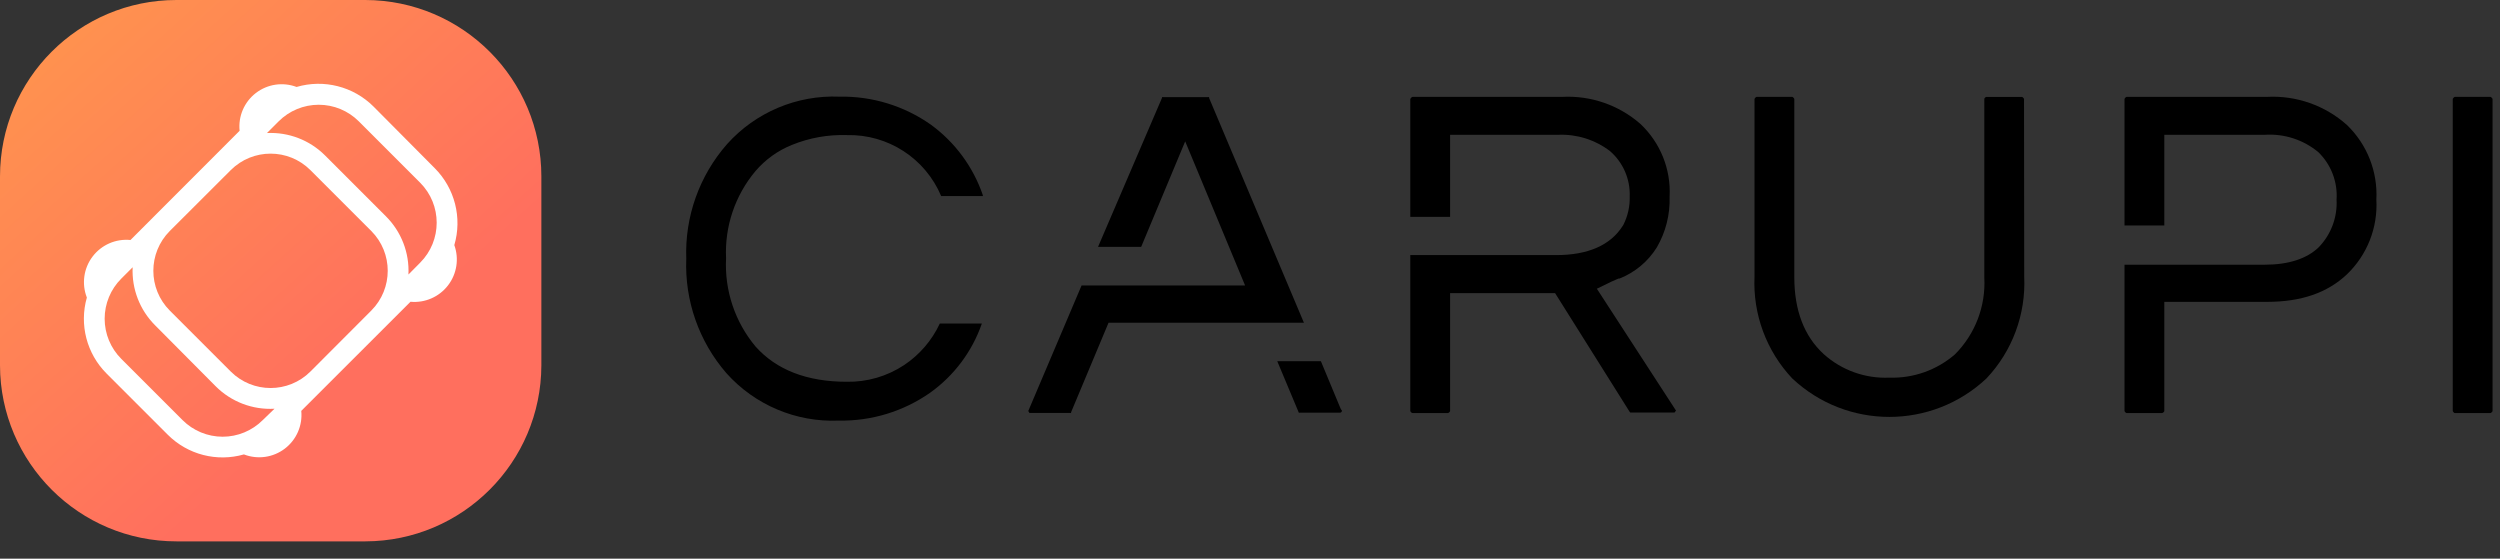 <?xml version="1.0" encoding="UTF-8"?>
<svg width="179px" height="40px" viewBox="0 0 179 40" version="1.1" xmlns="http://www.w3.org/2000/svg" xmlns:xlink="http://www.w3.org/1999/xlink">
    <rect x="0" y="0" width="179" height="40" fill="#333333" stroke="none"/>
    <!-- Generator: sketchtool 63 (101010) - https://sketch.com -->
    <title>EC12E4D6-E5F0-4706-AD8A-738338DE5472@2x</title>
    <desc>Created with sketchtool.</desc>
    <defs>
        <linearGradient x1="4.364%" y1="-0.543%" x2="66.317%" y2="68.073%" id="linearGradient-1">
            <stop stop-color="#FF964D" offset="0%"></stop>
            <stop stop-color="#FF6F5E" offset="100%"></stop>
        </linearGradient>
    </defs>
    <g id="Symbols" stroke="none" stroke-width="1" fill="none" fill-rule="evenodd">
        <g id="Logo/Hor_Preta" fill-rule="nonzero">
            <g id="Hor_Preta" transform="translate(0, 0)">
                <path d="M26.162,38.762 L12.635,38.762 C5.671,38.762 0.019,33.127 0,26.162 L0,12.635 C0,5.657 5.657,0 12.635,0 L26.162,0 C33.127,0.019 38.762,5.671 38.762,12.635 L38.762,26.162 C38.743,33.113 33.113,38.743 26.162,38.762 Z" id="Path" fill="url(#linearGradient-1)"></path>
                <path d="M7.63,26.745 L12.018,31.132 C13.444,32.554 15.529,33.092 17.465,32.536 C18.445,32.917 19.552,32.761 20.389,32.126 C21.227,31.49 21.674,30.465 21.571,29.419 L29.391,21.606 C30.426,21.702 31.438,21.261 32.074,20.439 C32.71,19.617 32.881,18.527 32.529,17.549 C33.104,15.594 32.565,13.481 31.125,12.039 L26.745,7.63 C25.303,6.19 23.19,5.652 21.234,6.226 C20.254,5.856 19.152,6.02 18.321,6.659 C17.49,7.298 17.049,8.322 17.156,9.364 L9.343,17.184 C8.293,17.08 7.265,17.529 6.628,18.37 C5.99,19.21 5.836,20.322 6.219,21.305 C5.666,23.24 6.207,25.322 7.63,26.745 Z M16.524,26.604 L12.158,22.238 C10.587,20.663 10.587,18.114 12.158,16.538 L16.524,12.179 C18.099,10.608 20.649,10.608 22.224,12.179 L26.583,16.538 C28.154,18.114 28.154,20.663 26.583,22.238 L22.224,26.604 C20.649,28.175 18.099,28.175 16.524,26.604 Z M30.079,18.813 L29.244,19.655 C29.32,18.103 28.736,16.591 27.636,15.492 L23.277,11.133 C22.179,10.034 20.667,9.45 19.114,9.526 L19.95,8.69 C20.711,7.928 21.744,7.5 22.821,7.5 C23.898,7.5 24.931,7.928 25.692,8.69 L30.079,13.078 C31.662,14.662 31.662,17.228 30.079,18.813 Z M8.683,25.692 C7.921,24.931 7.493,23.898 7.493,22.821 C7.493,21.744 7.921,20.711 8.683,19.95 L9.498,19.135 C9.424,20.685 10.007,22.194 11.105,23.291 L15.443,27.657 C16.553,28.77 18.086,29.355 19.655,29.265 L18.813,30.079 C18.051,30.841 17.019,31.269 15.942,31.269 C14.864,31.269 13.832,30.841 13.071,30.079 L8.683,25.692 Z" id="Shape" fill="#FFFFFF"></path>
                <path d="M64.721,26.148 C63.508,26.947 62.081,27.361 60.628,27.334 C57.785,27.334 55.588,26.485 54.093,24.807 C52.62,23.042 51.868,20.786 51.987,18.49 C51.878,16.219 52.63,13.99 54.093,12.249 C54.799,11.423 55.695,10.779 56.704,10.375 C57.951,9.868 59.29,9.629 60.635,9.673 C63.57,9.602 66.249,11.334 67.388,14.039 L70.372,14.039 C70.372,14.039 70.372,14.004 70.372,13.976 C69.679,11.948 68.377,10.183 66.644,8.922 C64.734,7.578 62.445,6.877 60.109,6.921 C57.052,6.793 54.099,8.04 52.057,10.319 C50.071,12.581 49.026,15.517 49.137,18.525 C49.017,21.525 50.047,24.457 52.015,26.724 C54.054,29.001 57.006,30.246 60.06,30.114 C62.394,30.158 64.682,29.46 66.595,28.121 C68.315,26.893 69.61,25.161 70.301,23.165 L67.29,23.165 C66.726,24.377 65.836,25.41 64.721,26.148 Z" id="Path" fill="#000000"></path>
                <path d="M144.92,7.104 C144.92,7.104 144.92,7.055 144.864,6.999 L144.864,6.999 C144.815,6.942 144.786,6.942 144.758,6.942 L142.203,6.942 C142.203,6.942 142.203,6.942 142.133,6.985 C142.093,7.014 142.072,7.062 142.077,7.111 L142.077,19.873 C142.187,21.923 141.422,23.923 139.971,25.376 L139.971,25.376 C138.668,26.502 136.989,27.096 135.268,27.04 C133.545,27.113 131.861,26.508 130.579,25.355 C129.175,24.07 128.473,22.217 128.473,19.851 L128.473,7.104 C128.473,7.104 128.473,7.055 128.41,6.992 C128.347,6.928 128.332,6.935 128.304,6.935 L125.784,6.935 C125.784,6.935 125.735,6.935 125.679,6.999 C125.623,7.062 125.623,7.076 125.623,7.104 L125.623,19.802 C125.499,22.499 126.474,25.131 128.325,27.096 C132.233,30.769 138.324,30.769 142.231,27.096 C144.084,25.134 145.059,22.504 144.934,19.809 L144.92,7.104 Z" id="Path" fill="#000000"></path>
                <path d="M175.757,29.574 L178.298,29.574 C178.333,29.574 178.354,29.574 178.41,29.517 C178.467,29.461 178.467,29.44 178.467,29.412 L178.467,7.104 C178.467,7.104 178.467,7.055 178.41,6.999 C178.354,6.942 178.333,6.935 178.298,6.935 L175.778,6.935 C175.778,6.935 175.729,6.935 175.673,6.999 C175.617,7.062 175.617,7.076 175.617,7.104 L175.617,29.412 C175.617,29.412 175.617,29.461 175.673,29.517 C175.729,29.574 175.729,29.574 175.757,29.574 Z" id="Path" fill="#000000"></path>
                <path d="M96.056,29.377 L95.979,29.237 L94.575,25.86 L91.451,25.86 L92.968,29.482 C92.968,29.539 93.003,29.539 93.01,29.546 C93.044,29.555 93.081,29.555 93.115,29.546 L95.923,29.546 C95.993,29.546 96.007,29.546 96.035,29.51 C96.071,29.478 96.092,29.432 96.091,29.384 C96.091,29.384 96.07,29.398 96.056,29.377 Z" id="Path" fill="#000000"></path>
                <path d="M168.042,8.95 C166.476,7.55 164.419,6.826 162.321,6.935 L152.276,6.935 C152.276,6.935 152.227,6.935 152.171,6.999 C152.115,7.062 152.115,7.076 152.115,7.104 L152.115,16.145 L154.965,16.145 L154.965,9.652 L162.153,9.652 C163.548,9.559 164.926,10.006 166,10.901 C166.907,11.787 167.382,13.026 167.298,14.292 C167.366,15.561 166.9,16.8 166.014,17.71 C165.171,18.518 163.873,18.953 162.153,18.953 L152.115,18.953 L152.115,29.412 C152.115,29.412 152.115,29.461 152.171,29.517 C152.227,29.574 152.248,29.574 152.276,29.574 L154.796,29.574 C154.796,29.574 154.846,29.574 154.909,29.517 C154.972,29.461 154.965,29.44 154.965,29.412 L154.965,21.613 L162.321,21.613 C164.764,21.613 166.638,20.968 168.042,19.641 C169.491,18.25 170.26,16.297 170.148,14.292 C170.253,12.29 169.485,10.342 168.042,8.95 L168.042,8.95 Z" id="Path" fill="#000000"></path>
                <path d="M119.951,29.321 L114.335,20.673 L115.36,20.174 C115.487,20.111 115.606,20.062 115.725,20.013 L115.894,19.943 L115.957,19.943 C117.065,19.505 118.002,18.722 118.631,17.71 C119.268,16.612 119.584,15.357 119.544,14.088 C119.65,12.12 118.879,10.205 117.438,8.859 C115.9,7.52 113.901,6.83 111.864,6.935 L101.146,6.935 C101.146,6.935 101.096,6.935 101.04,6.999 C100.984,7.062 100.977,7.076 100.977,7.104 L100.977,15.527 L103.827,15.527 L103.827,9.652 L111.549,9.652 C112.893,9.591 114.215,10.006 115.283,10.824 L115.283,10.824 C116.217,11.638 116.733,12.83 116.687,14.067 C116.708,14.773 116.551,15.473 116.231,16.103 L116.196,16.159 C115.311,17.563 113.697,18.265 111.415,18.265 L100.977,18.265 L100.977,29.412 C100.977,29.412 100.977,29.461 101.033,29.517 C101.089,29.574 101.117,29.574 101.146,29.574 L103.666,29.574 C103.666,29.574 103.715,29.574 103.771,29.517 C103.827,29.461 103.827,29.44 103.827,29.412 L103.827,20.989 L111.345,20.989 L116.68,29.482 C116.693,29.504 116.709,29.523 116.729,29.539 L119.895,29.539 C119.919,29.517 119.938,29.491 119.951,29.461 C120.035,29.398 119.986,29.384 119.951,29.321 Z" id="Path" fill="#000000"></path>
                <path d="M86.573,7.02 C86.573,6.963 86.573,6.956 86.573,6.956 C86.539,6.945 86.502,6.945 86.468,6.956 L83.309,6.956 C83.275,6.943 83.237,6.943 83.203,6.956 C83.203,6.956 83.203,6.956 83.203,6.999 L78.62,17.675 L81.708,17.675 L84.86,10.122 L89.149,20.441 L77.44,20.441 L73.622,29.433 L73.685,29.517 C73.685,29.553 73.685,29.567 73.727,29.567 L76.584,29.567 C76.618,29.578 76.655,29.578 76.689,29.567 C76.689,29.567 76.689,29.567 76.689,29.517 L79.371,23.109 L93.361,23.109 L86.573,7.02 Z" id="Path" fill="#000000"></path>
            </g>
        </g>
    </g>
</svg>